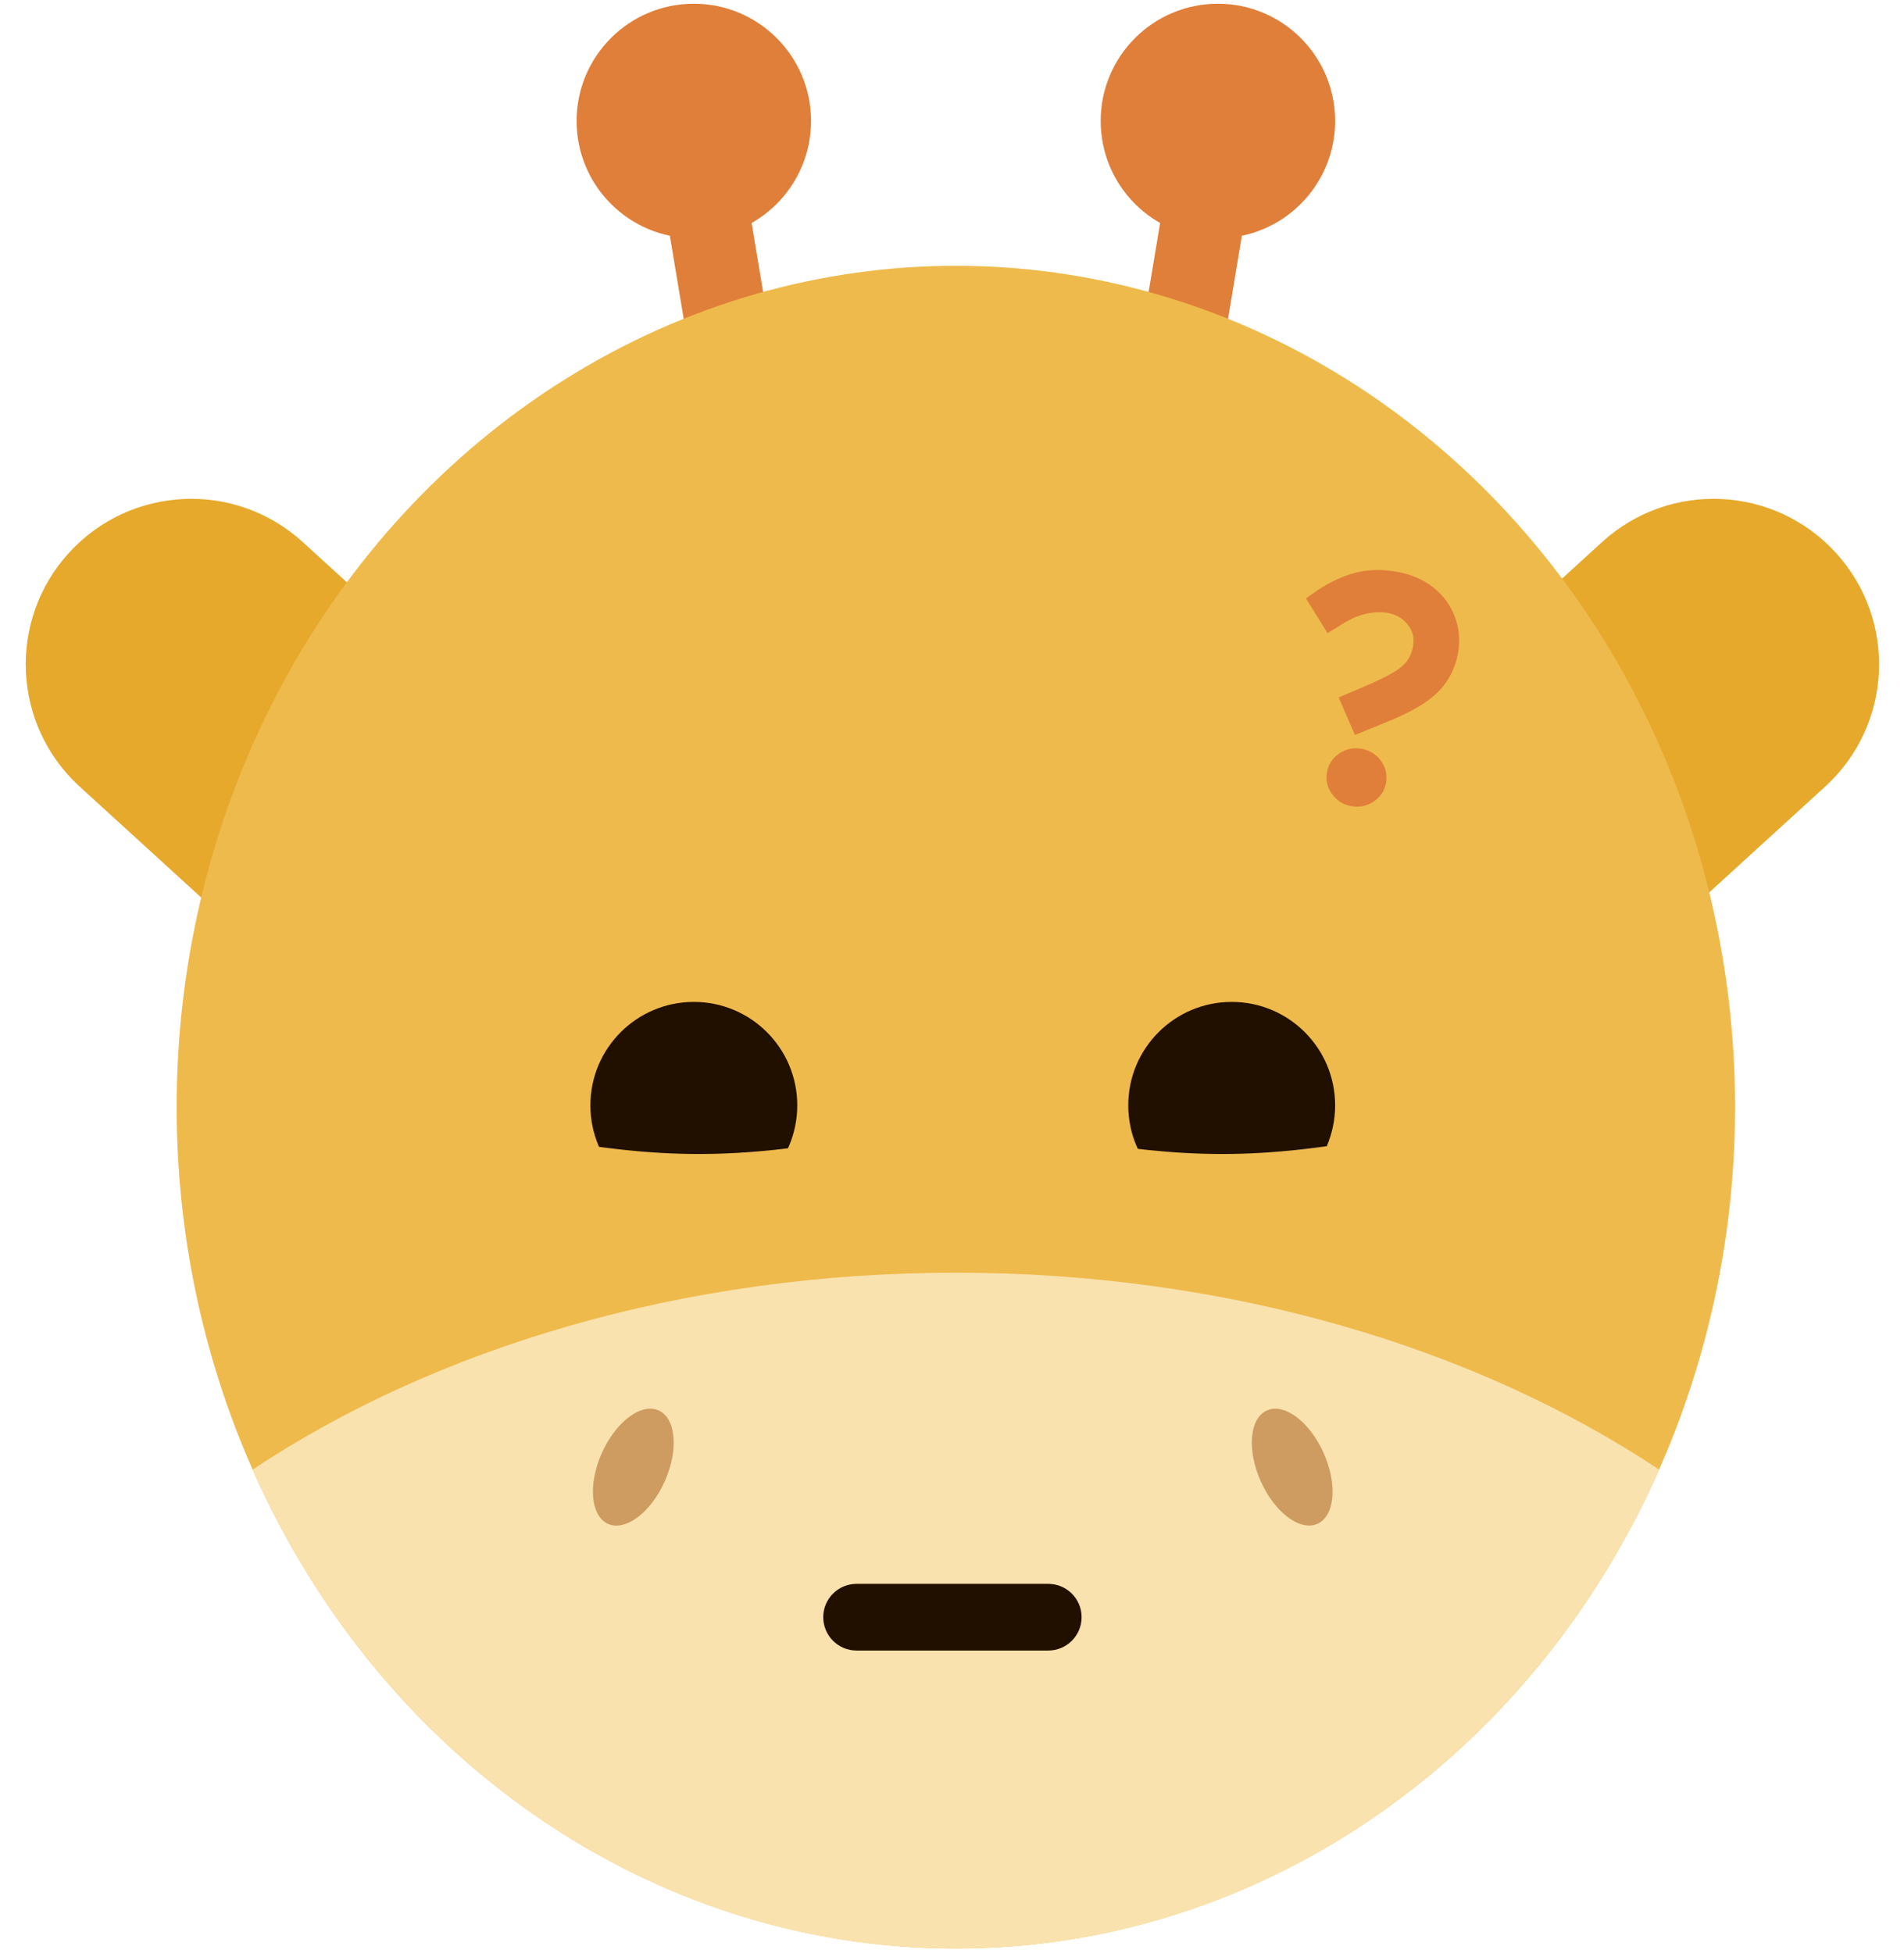 <svg width="388" height="398" viewBox="0 0 388 398" fill="none" xmlns="http://www.w3.org/2000/svg">
<path fill-rule="evenodd" clip-rule="evenodd" d="M374.112 112.634C361.557 98.875 340.226 97.898 326.467 110.453L288.853 144.774C275.094 157.328 274.117 178.659 286.672 192.419C299.226 206.178 320.557 207.154 334.317 194.6L371.931 160.279C385.69 147.725 386.666 126.393 374.112 112.634Z" fill="#E6A92C"/>
<path fill-rule="evenodd" clip-rule="evenodd" d="M14.059 112.634C26.613 98.875 47.944 97.898 61.703 110.453L99.317 144.774C113.077 157.328 114.053 178.659 101.499 192.419C88.944 206.178 67.613 207.154 53.854 194.6L16.24 160.279C2.481 147.725 1.504 126.393 14.059 112.634Z" fill="#E6A92C"/>
<path fill-rule="evenodd" clip-rule="evenodd" d="M141.408 26.169C146.001 25.404 150.345 28.507 151.111 33.1L158.137 75.257C158.902 79.85 155.799 84.194 151.206 84.959C146.613 85.725 142.269 82.622 141.503 78.029L134.477 35.872C133.712 31.279 136.815 26.935 141.408 26.169Z" fill="#E07F3A"/>
<circle cx="141.389" cy="24.649" r="23.889" fill="#E07F3A"/>
<path fill-rule="evenodd" clip-rule="evenodd" d="M248.167 26.169C243.573 25.404 239.229 28.507 238.464 33.1L231.438 75.257C230.672 79.85 233.775 84.194 238.368 84.959C242.961 85.725 247.305 82.622 248.071 78.029L255.097 35.872C255.863 31.279 252.76 26.935 248.167 26.169Z" fill="#E07F3A"/>
<circle cx="248.185" cy="24.649" r="23.889" fill="#E07F3A"/>
<ellipse cx="194.787" cy="225.596" rx="158.79" ry="171.437" fill="#EFBA4C"/>
<path fill-rule="evenodd" clip-rule="evenodd" d="M51.449 299.457C88.861 274.574 139.298 259.322 194.787 259.322C250.276 259.322 300.713 274.574 338.125 299.457C312.567 357.168 257.989 397.034 194.787 397.034C131.585 397.034 77.007 357.168 51.449 299.457Z" fill="#F9E2AE"/>
<ellipse cx="7.026" cy="12.647" rx="7.026" ry="12.647" transform="matrix(-0.914 -0.407 -0.407 0.914 140.625 290.237)" fill="#CE9B60"/>
<ellipse cx="263.322" cy="298.933" rx="7.026" ry="12.647" transform="rotate(-24 263.322 298.933)" fill="#CE9B60"/>
<circle cx="141.389" cy="225.222" r="21.078" fill="#211000"/>
<circle cx="250.996" cy="225.222" r="21.078" fill="#211000"/>
<path d="M170.575 232.587C146.407 236.38 131.574 236.198 102.265 230.242L121.684 262.121L148.521 261.772L170.575 232.587Z" fill="#EFBA4C"/>
<path d="M220.9 232.587C245.067 236.38 259.9 236.198 289.209 230.242L269.79 262.121L242.953 261.772L220.9 232.587Z" fill="#EFBA4C"/>
<path d="M276.118 149.754L272.787 142.11L277.928 139.921C280.198 138.946 282.029 138.077 283.421 137.316C284.812 136.554 285.863 135.734 286.574 134.857C287.291 133.935 287.755 132.857 287.965 131.623C288.249 129.947 287.868 128.476 286.821 127.209C285.819 125.95 284.455 125.174 282.728 124.88C281.319 124.641 279.786 124.721 278.129 125.12C276.524 125.482 274.667 126.369 272.557 127.78L270.526 129L266.118 121.922L267.547 120.94C269.952 119.171 272.539 117.841 275.309 116.95C278.124 116.068 281.19 115.908 284.507 116.472C287.461 116.973 289.969 118.035 292.032 119.656C294.094 121.276 295.559 123.249 296.426 125.574C297.339 127.907 297.575 130.374 297.133 132.976C296.796 134.96 296.114 136.773 295.087 138.413C294.105 140.061 292.605 141.598 290.586 143.025C288.575 144.407 285.912 145.769 282.598 147.112L276.118 149.754ZM275.406 164.264C273.77 163.986 272.458 163.174 271.471 161.827C270.485 160.479 270.126 159.012 270.396 157.424C270.673 155.793 271.5 154.504 272.876 153.558C274.253 152.613 275.759 152.279 277.395 152.557C279.076 152.842 280.41 153.659 281.397 155.006C282.384 156.353 282.739 157.843 282.461 159.474C282.192 161.062 281.369 162.328 279.992 163.274C278.616 164.22 277.087 164.55 275.406 164.264Z" fill="#E07F3A"/>
<path fill-rule="evenodd" clip-rule="evenodd" d="M167.76 329.511C167.76 325.759 170.802 322.717 174.554 322.717H213.617C217.369 322.717 220.41 325.759 220.41 329.511C220.41 333.263 217.369 336.304 213.617 336.304H174.554C170.802 336.304 167.76 333.263 167.76 329.511Z" fill="#211000"/>
</svg>
